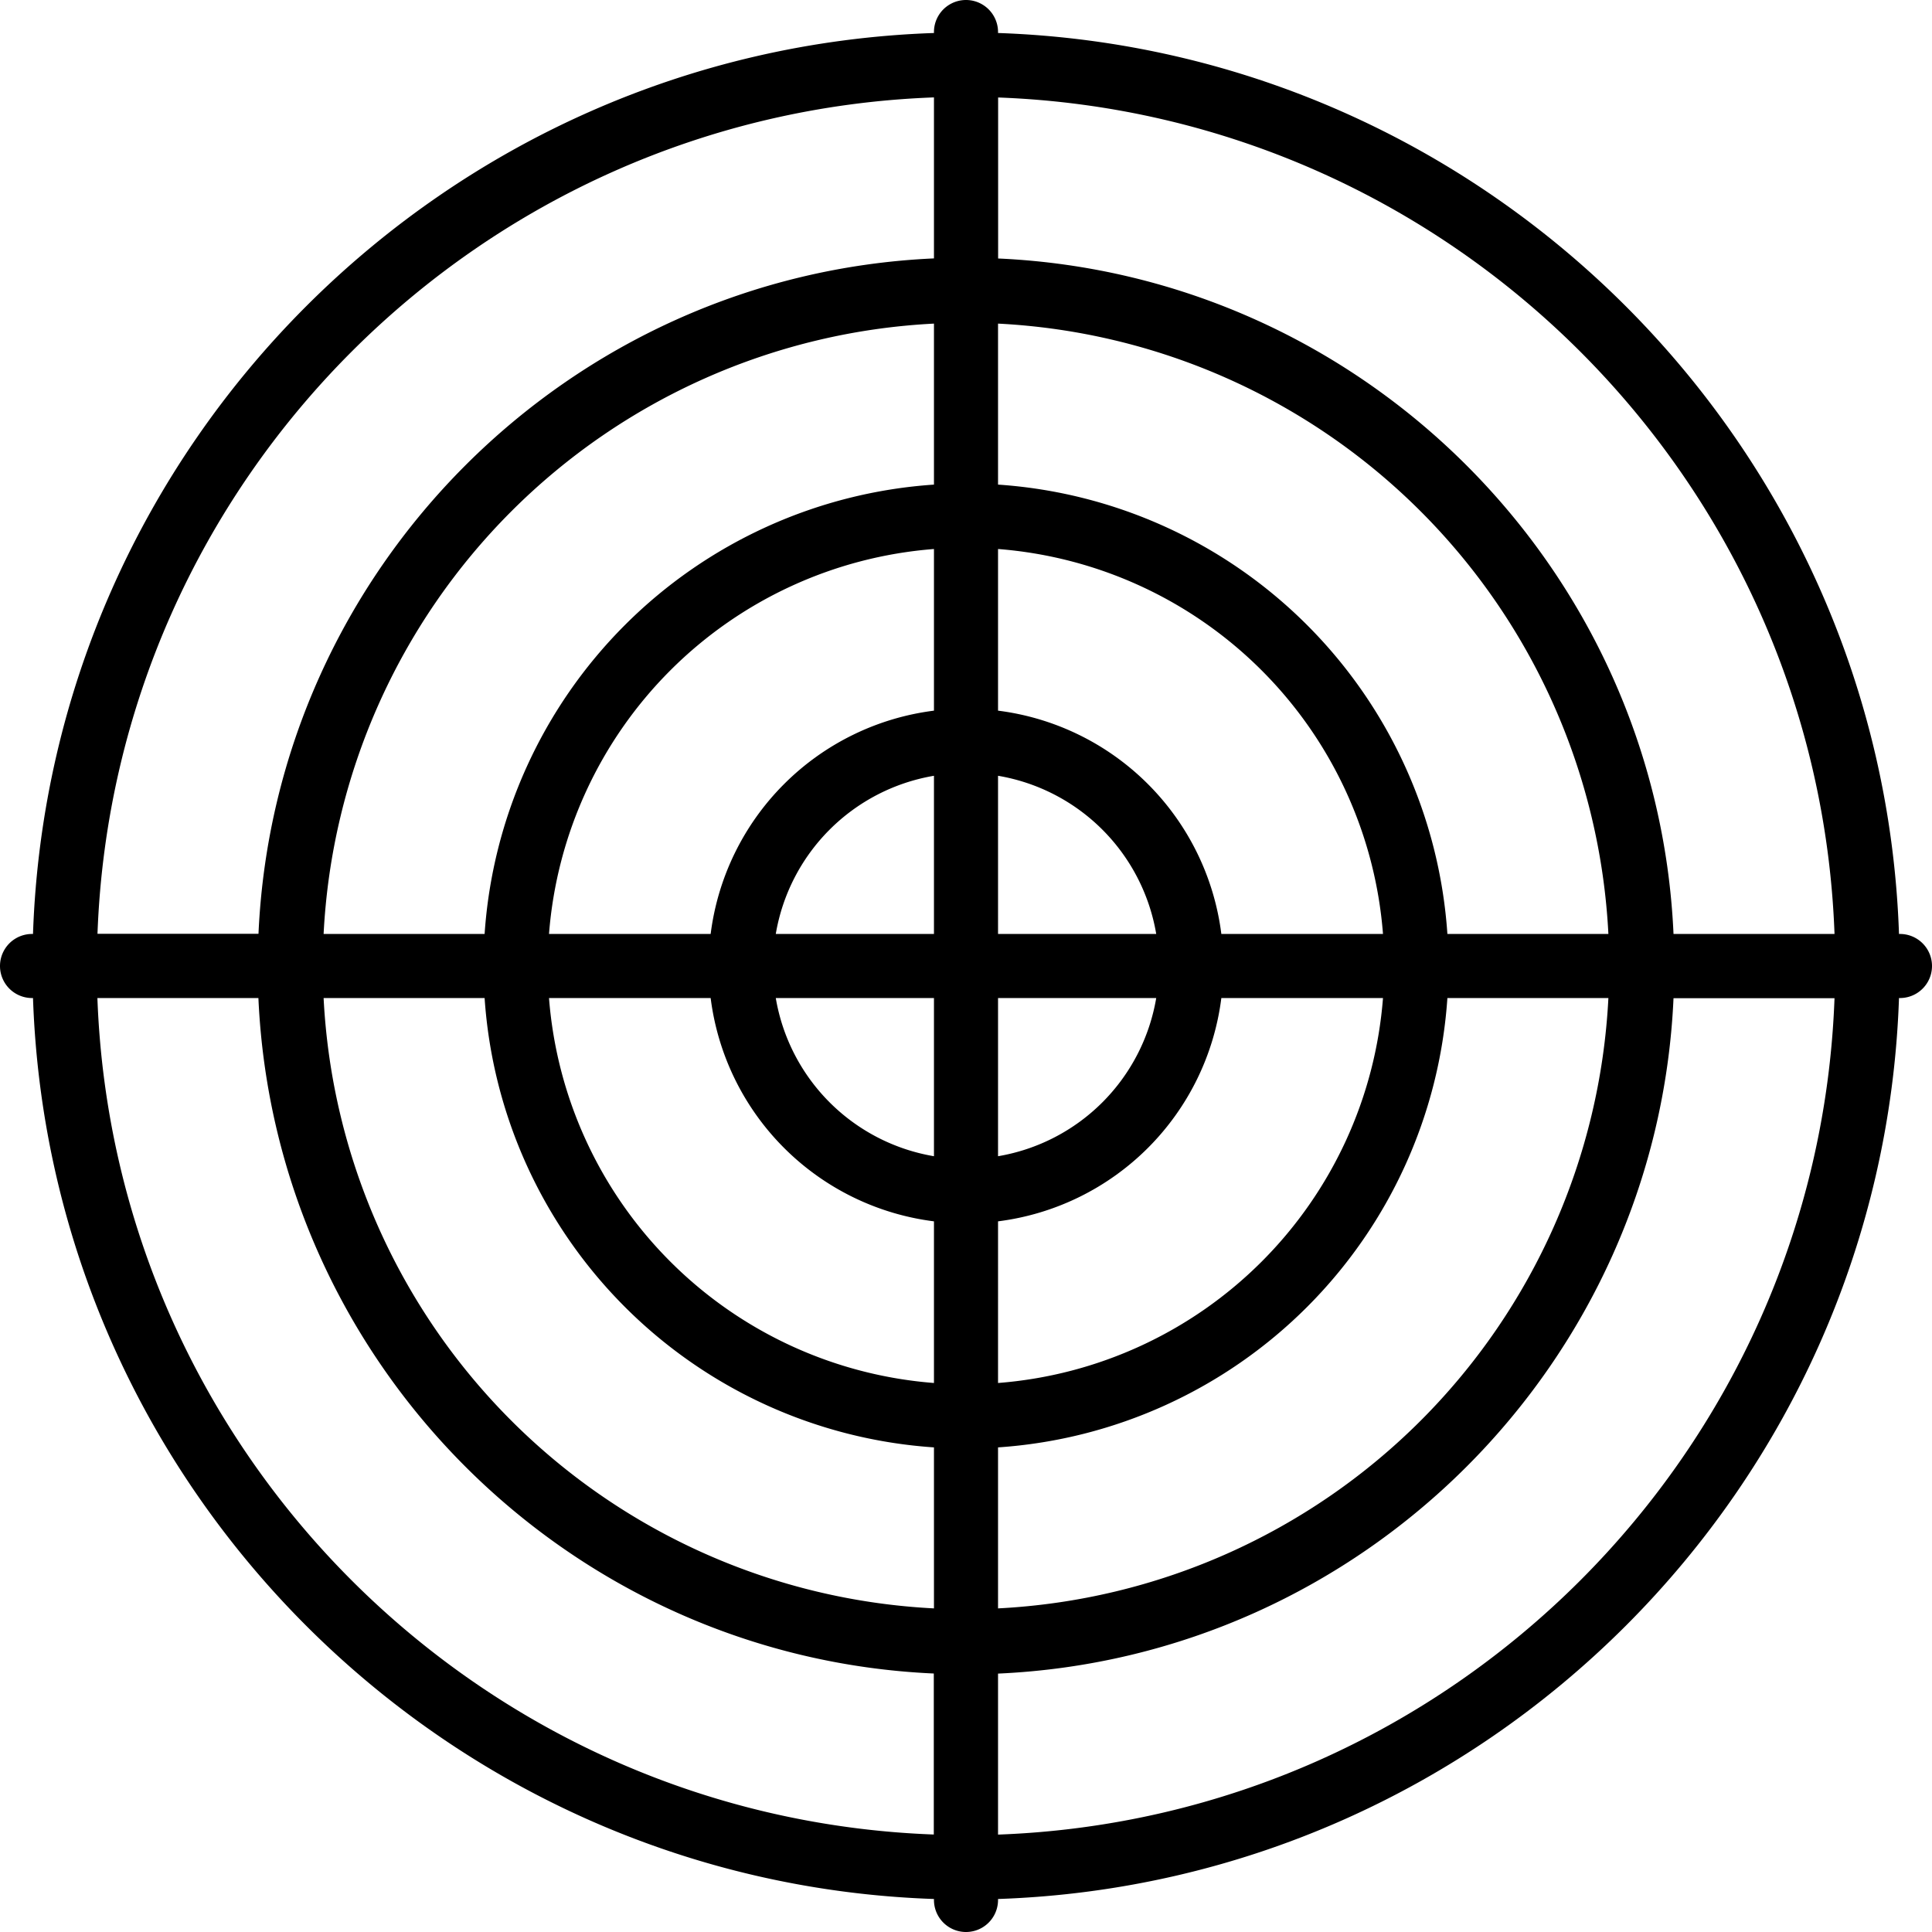 <svg xmlns="http://www.w3.org/2000/svg" width="32" height="32" viewBox="0 0 24 24">
    <path d="M23.602 11.602h-.012C23.383 5.523 18.477.617 12.398.41V.398a.398.398 0 1 0-.796 0V.41C5.523.617.617 5.523.41 11.602H.398a.398.398 0 1 0 0 .796H.41c.207 6.079 5.113 10.985 11.192 11.192v.012a.398.398 0 1 0 .796 0v-.012c6.079-.207 10.985-5.113 11.192-11.192h.012a.398.398 0 1 0 0-.796zm-.813 0h-2c-.203-4.536-3.855-8.188-8.39-8.391v-2c5.64.207 10.183 4.75 10.39 10.39zm-11.187.796v1.965a2.399 2.399 0 0 1-1.965-1.965zm-1.965-.796a2.399 2.399 0 0 1 1.965-1.965v1.965zm2.761.796h1.965a2.399 2.399 0 0 1-1.965 1.965zm0-.796V9.637a2.399 2.399 0 0 1 1.965 1.965zm-.796-2.774a3.2 3.2 0 0 0-2.774 2.774H6.82a5.2 5.2 0 0 1 4.782-4.782zm-2.774 3.57a3.2 3.2 0 0 0 2.774 2.774v2.008a5.2 5.2 0 0 1-4.782-4.782zm3.57 2.774a3.2 3.2 0 0 0 2.774-2.774h2.008a5.2 5.2 0 0 1-4.782 4.782zm2.774-3.57a3.2 3.2 0 0 0-2.774-2.774V6.82a5.2 5.2 0 0 1 4.782 4.782zm-3.57-5.582a6 6 0 0 0-5.582 5.582h-2a7.997 7.997 0 0 1 7.582-7.582zM6.02 12.398a6 6 0 0 0 5.582 5.582v2a7.997 7.997 0 0 1-7.582-7.582zm6.378 5.582a6 6 0 0 0 5.582-5.582h2a7.997 7.997 0 0 1-7.582 7.582zm5.582-6.378a6 6 0 0 0-5.582-5.582v-2a7.997 7.997 0 0 1 7.582 7.582zM11.602 1.21v2c-4.536.203-8.188 3.855-8.391 8.39h-2c.207-5.64 4.75-10.183 10.39-10.39zM1.21 12.398h2c.203 4.536 3.855 8.188 8.39 8.391v2c-5.64-.207-10.183-4.75-10.39-10.39zM12.398 22.79v-2c4.536-.203 8.188-3.855 8.391-8.39h2c-.207 5.64-4.75 10.183-10.39 10.39zm0 0"/>
</svg>
